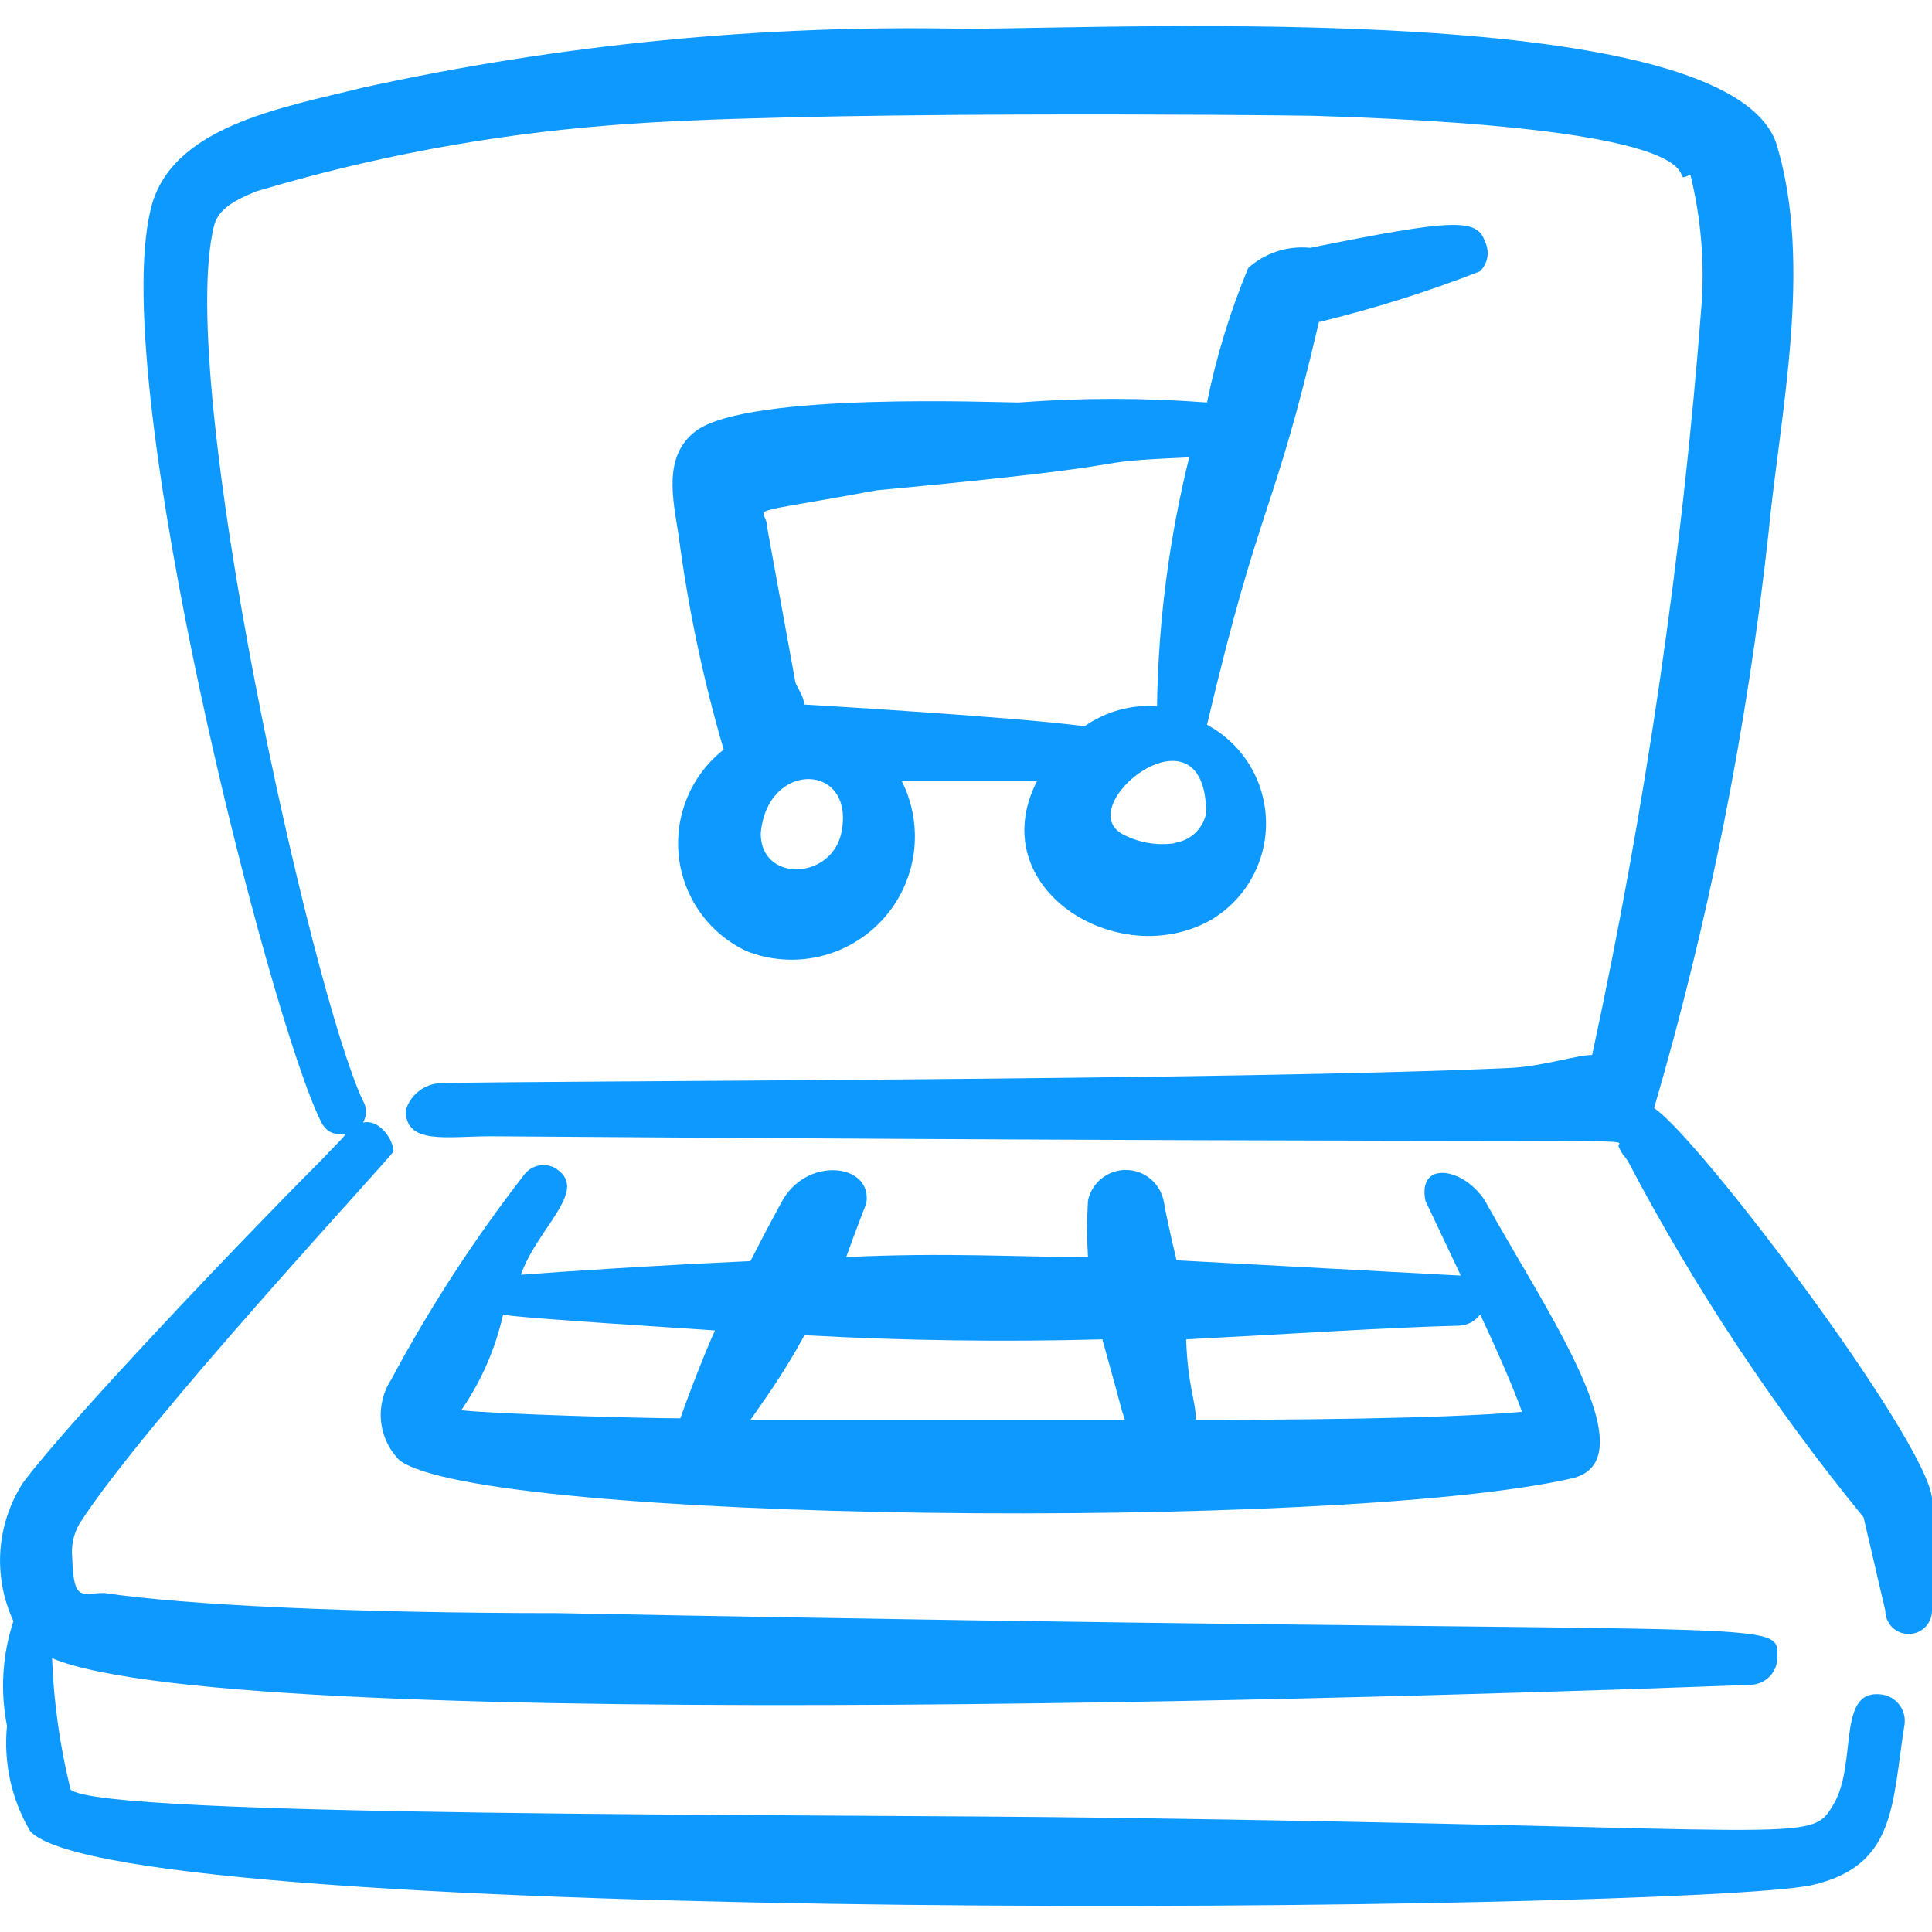 <svg width="60" height="60" viewBox="0 0 60 60" fill="none" xmlns="http://www.w3.org/2000/svg">
<path fill-rule="evenodd" clip-rule="evenodd" d="M40.965 10C42.668 9.587 44.335 9.062 45.965 8.425C46.085 8.306 46.163 8.152 46.191 7.986C46.217 7.819 46.191 7.648 46.115 7.497C45.865 6.772 45.14 6.798 40.69 7.697C40.343 7.662 39.993 7.699 39.661 7.806C39.33 7.914 39.025 8.09 38.765 8.322C38.204 9.67 37.775 11.069 37.485 12.5C35.533 12.35 33.583 12.35 31.633 12.5C30.957 12.5 23.277 12.175 21.625 13.375C20.575 14.15 20.9 15.5 21.075 16.628C21.37 18.878 21.837 21.102 22.475 23.28C21.979 23.669 21.59 24.179 21.347 24.76C21.103 25.342 21.012 25.976 21.082 26.603C21.152 27.229 21.381 27.828 21.747 28.341C22.114 28.854 22.605 29.265 23.175 29.535C23.896 29.821 24.687 29.881 25.444 29.707C26.2 29.533 26.885 29.133 27.409 28.561C27.933 27.989 28.27 27.27 28.377 26.502C28.483 25.733 28.354 24.951 28.005 24.258H32.205C30.505 27.582 34.708 30.185 37.585 28.582C38.12 28.272 38.563 27.823 38.868 27.284C39.172 26.745 39.327 26.135 39.317 25.516C39.307 24.897 39.132 24.291 38.81 23.763C38.488 23.234 38.03 22.801 37.485 22.508C39.16 15.402 39.535 16.128 40.96 10M26.125 25.883C25.8 27.332 23.625 27.407 23.625 25.883C23.825 23.582 26.6 23.683 26.125 25.883ZM24.975 21.883C24.975 21.633 24.725 21.305 24.7 21.18L23.825 16.378C23.825 15.678 22.75 16.052 27.225 15.227C36.583 14.352 33.055 14.377 36.932 14.203C36.306 16.732 35.971 19.325 35.932 21.93C35.133 21.875 34.339 22.095 33.682 22.555C31.68 22.28 25.425 21.905 24.975 21.88M36.532 26.18C35.997 26.268 35.447 26.189 34.958 25.955C33.08 25.13 37.458 21.605 37.458 25.255C37.41 25.499 37.284 25.722 37.099 25.888C36.914 26.055 36.68 26.157 36.432 26.18H36.532ZM17.3 36.312C17.14 36.203 16.943 36.161 16.752 36.194C16.561 36.226 16.39 36.331 16.275 36.487C14.725 38.487 13.342 40.612 12.15 42.843C11.9 43.225 11.788 43.682 11.833 44.137C11.879 44.592 12.079 45.017 12.4 45.343C14.9 47.292 41.49 47.57 48.795 45.917C51.295 45.367 47.92 40.568 46.117 37.29C45.468 36.265 44.017 36.015 44.267 37.29L45.367 39.615L36.538 39.14C36.337 38.29 36.212 37.715 36.138 37.29C36.081 37.02 35.934 36.777 35.72 36.603C35.506 36.429 35.238 36.334 34.962 36.334C34.687 36.334 34.419 36.429 34.205 36.603C33.991 36.777 33.843 37.02 33.788 37.29C33.753 37.873 33.753 38.457 33.788 39.04C31.585 39.04 29.383 38.89 26.28 39.04C26.555 38.265 26.755 37.765 26.905 37.365C27.105 36.115 25.005 35.89 24.255 37.365C24.08 37.69 23.805 38.19 23.305 39.165C20.078 39.315 17.45 39.49 16.175 39.59C16.7 38.115 18.275 36.99 17.3 36.315M45.318 41.167C45.446 41.164 45.571 41.13 45.684 41.069C45.797 41.008 45.894 40.922 45.968 40.818C46.492 41.943 46.968 43.017 47.267 43.845C44.767 44.07 39.763 44.095 37.138 44.095C37.138 43.495 36.888 43.07 36.837 41.595C40.188 41.42 43.215 41.22 45.318 41.17M25.055 41.47C28.112 41.637 31.174 41.678 34.235 41.595C34.935 44.097 34.76 43.572 34.935 44.097H23.305C23.63 43.623 24.305 42.722 24.98 41.472L25.055 41.47ZM22.205 41.32C21.98 41.795 21.405 43.248 21.13 44.047C20.003 44.047 15.45 43.922 14.325 43.797C14.945 42.898 15.385 41.888 15.625 40.822C15.825 40.922 22.003 41.295 22.205 41.32Z" fill="#0D99FF"/>
<path fill-rule="evenodd" clip-rule="evenodd" d="M60 46.52C59.8 44.67 52.77 35.337 51.37 34.413C53.071 28.582 54.258 22.615 54.92 16.578C55.27 12.902 56.322 8.248 55.17 4.47C53.695 -0.005 35.31 0.87 29.983 0.895C23.696 0.761 17.415 1.374 11.273 2.72C8.772 3.345 5.245 3.92 4.67 6.545C3.37 12.025 8.37 31.635 9.97 34.837C10.42 35.737 11.398 34.538 9.97 36.038C7.47 38.538 2.067 44.218 0.717 46.045C0.307 46.678 0.065 47.404 0.012 48.156C-0.04 48.908 0.099 49.661 0.417 50.345C0.072 51.395 0.002 52.515 0.217 53.597C0.105 54.74 0.357 55.888 0.942 56.875C3.767 59.9 52.145 59.375 56.248 58.55C58.898 57.95 58.748 56.05 59.148 53.55C59.176 53.335 59.119 53.117 58.987 52.944C58.856 52.77 58.662 52.656 58.447 52.625C57.023 52.425 57.697 54.75 56.947 56.025C56.197 57.3 56.498 56.75 34.21 56.45C25.03 56.325 3.067 56.45 2.192 55.575C1.861 54.239 1.668 52.873 1.617 51.498C7.57 53.998 47.917 52.572 54.373 52.322C54.594 52.316 54.803 52.224 54.957 52.065C55.111 51.906 55.198 51.694 55.197 51.472C55.197 50.172 55.947 50.847 17.325 50.097C11.023 50.097 5.72 49.847 3.242 49.472C2.517 49.472 2.292 49.773 2.242 48.373C2.205 48.007 2.284 47.639 2.467 47.32C4.467 44.195 12.098 35.987 12.197 35.788C12.297 35.587 11.873 34.737 11.273 34.862C11.334 34.761 11.367 34.644 11.367 34.525C11.367 34.406 11.334 34.289 11.273 34.188C9.697 30.863 5.445 11.875 6.645 7.022C6.77 6.473 7.345 6.197 7.945 5.947C11.506 4.879 15.171 4.192 18.878 3.897C24.38 3.42 39.487 3.57 40.79 3.595C54.797 4.02 51.495 5.92 52.495 5.42C52.82 6.737 52.938 8.095 52.845 9.447C52.244 17.288 51.108 25.077 49.445 32.763C48.97 32.763 47.92 33.112 46.945 33.163C38.487 33.562 16.425 33.562 13.775 33.638C13.512 33.627 13.254 33.706 13.041 33.86C12.828 34.014 12.672 34.235 12.6 34.487C12.6 35.562 13.875 35.288 15.25 35.288C53.523 35.562 50.12 35.288 50.27 35.612C50.42 35.938 50.42 35.837 50.57 36.087C52.628 40.001 55.075 43.697 57.875 47.12L58.55 50.02C58.55 50.115 58.569 50.209 58.605 50.297C58.642 50.385 58.695 50.465 58.762 50.533C58.83 50.6 58.91 50.653 58.998 50.69C59.086 50.726 59.18 50.745 59.275 50.745C59.37 50.745 59.465 50.726 59.552 50.69C59.64 50.653 59.72 50.6 59.788 50.533C59.855 50.465 59.908 50.385 59.945 50.297C59.981 50.209 60 50.115 60 50.02V46.52Z" fill="#0D99FF"/>
</svg>
